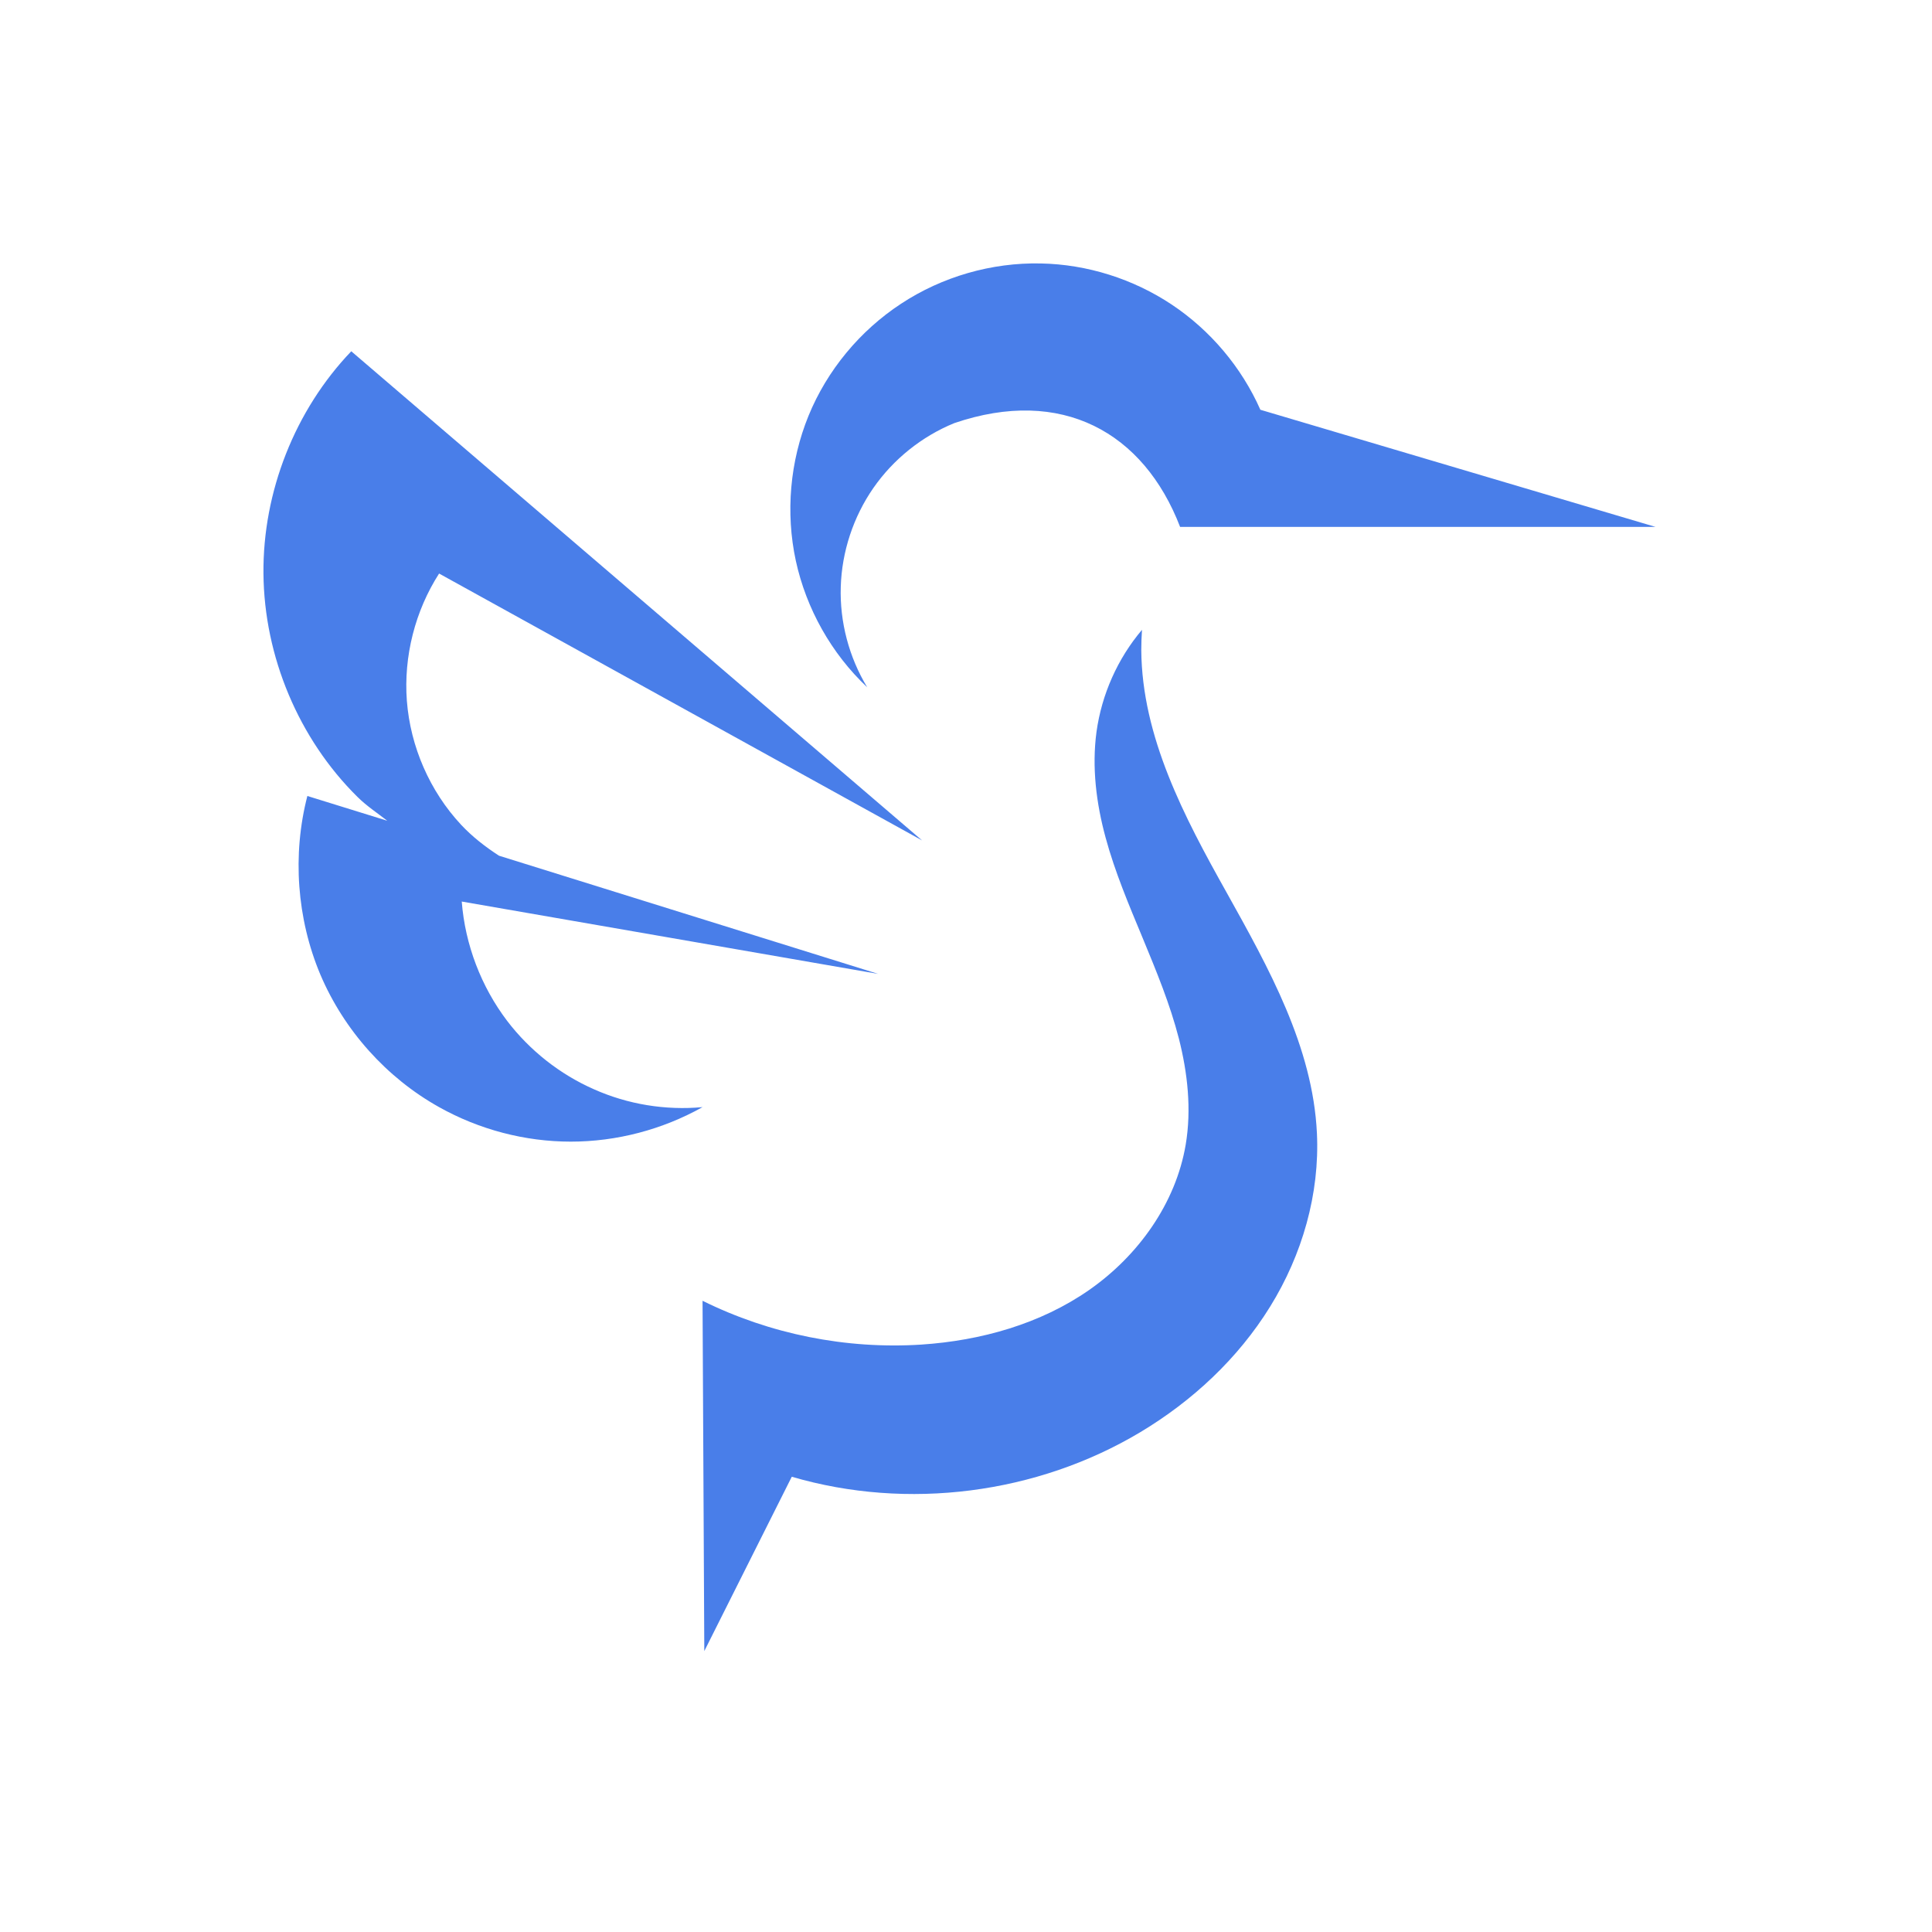 <svg xmlns="http://www.w3.org/2000/svg" width="22" height="22" version="1.1">
 <defs>
  <style id="current-color-scheme" type="text/css">
   .ColorScheme-Text { color:#497ee9; } .ColorScheme-Highlight { color:#4285f4; } .ColorScheme-NeutralText { color:#ff9800; } .ColorScheme-PositiveText { color:#4caf50; } .ColorScheme-NegativeText { color:#f44336; }
  </style>
 </defs>
 <path style="fill:currentColor" class="ColorScheme-Text" d="M 11.852 3 C 11.292 2.988 10.729 3.15 10.26 3.459 C 9.792 3.766 9.419 4.216 9.207 4.734 C 8.995 5.254 8.944 5.837 9.062 6.385 C 9.181 6.932 9.467 7.442 9.875 7.826 C 9.668 7.485 9.561 7.081 9.574 6.682 C 9.586 6.282 9.717 5.886 9.945 5.557 C 10.173 5.229 10.497 4.969 10.867 4.818 C 12.09 4.401 13.023 4.922 13.438 6 L 18.852 6 L 14.352 4.666 C 14.138 4.182 13.783 3.762 13.344 3.469 C 12.904 3.176 12.38 3.01 11.852 3 z M 4 4 C 3.359 4.67 2.992 5.599 3 6.531 C 3.008 7.477 3.402 8.414 4.07 9.074 C 4.174 9.177 4.295 9.257 4.41 9.346 L 3.5 9.064 C 3.327 9.734 3.38 10.461 3.648 11.098 C 3.918 11.733 4.401 12.272 5 12.607 C 5.457 12.863 5.978 13 6.5 13 C 7.022 13 7.543 12.863 8 12.607 C 7.579 12.646 7.15 12.576 6.764 12.404 C 6.377 12.234 6.033 11.963 5.775 11.625 C 5.479 11.235 5.296 10.756 5.258 10.266 L 10 11.09 L 5.682 9.744 C 5.525 9.642 5.378 9.528 5.25 9.391 C 4.895 9.01 4.673 8.503 4.633 7.98 C 4.595 7.474 4.727 6.956 5 6.531 L 10.5 9.57 L 4 4 z M 13.004 7.172 C 12.726 7.5 12.545 7.908 12.486 8.334 C 12.432 8.736 12.483 9.147 12.59 9.539 C 12.696 9.93 12.856 10.307 13.012 10.682 C 13.167 11.057 13.323 11.433 13.424 11.826 C 13.524 12.219 13.569 12.633 13.502 13.033 C 13.389 13.703 12.961 14.299 12.404 14.688 C 11.848 15.076 11.17 15.266 10.492 15.311 C 9.637 15.366 8.768 15.193 8 14.812 L 8.02 18.801 L 9.016 16.816 C 10.333 17.202 11.807 17.013 12.984 16.309 C 13.579 15.953 14.099 15.468 14.463 14.879 C 14.828 14.29 15.029 13.595 14.996 12.904 C 14.949 11.919 14.447 11.023 13.967 10.162 C 13.485 9.302 13.003 8.389 12.996 7.402 C 12.996 7.326 12.999 7.248 13.004 7.172 z"/>
</svg>
